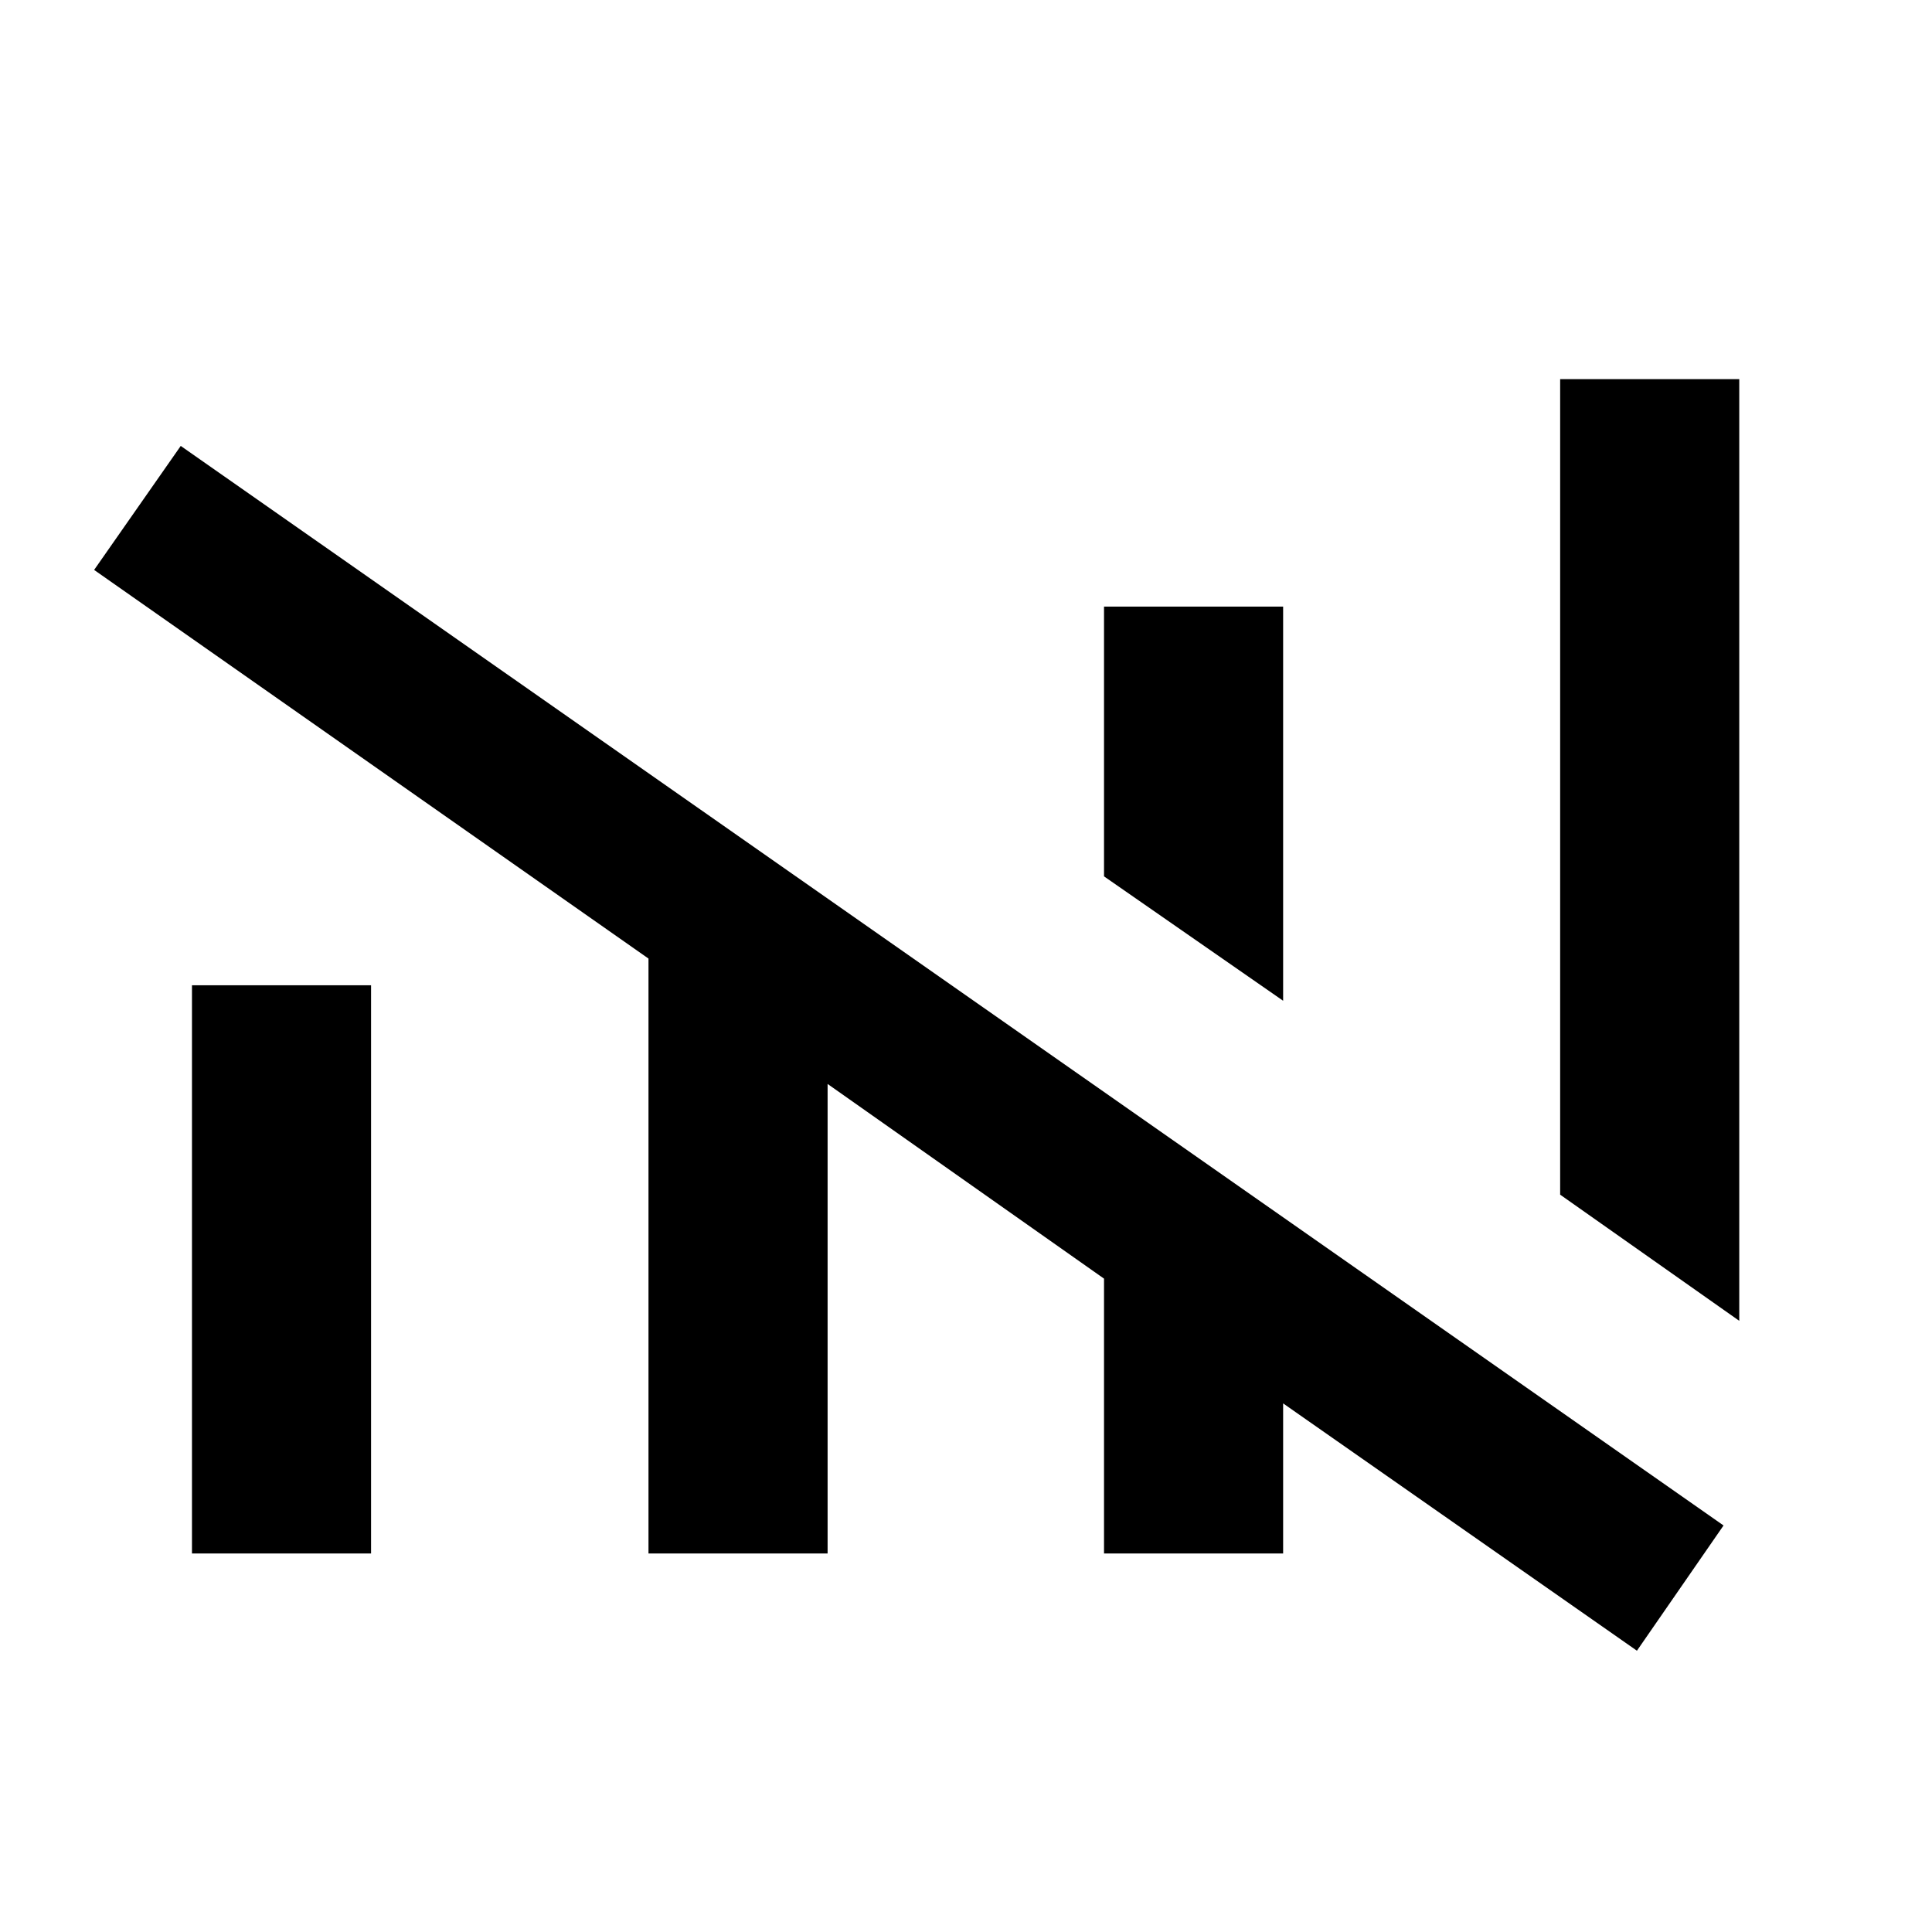 <svg xmlns="http://www.w3.org/2000/svg" height="24" viewBox="0 -960 960 960" width="24"><path d="m813.38-139.77-175.8-122.89v74.58h-89v-136.57l-137.35-96.74v233.31h-89v-295.61L46.77-676.81l43.04-61.61L856.42-202l-43.04 62.23Zm50.85-163.92-89-62.69v-405.23h89v467.92ZM95.39-188.08v-282.34h88.99v282.34H95.39Zm542.19-274.65-89-61.81v-134.04h89v195.85Z"/></svg>